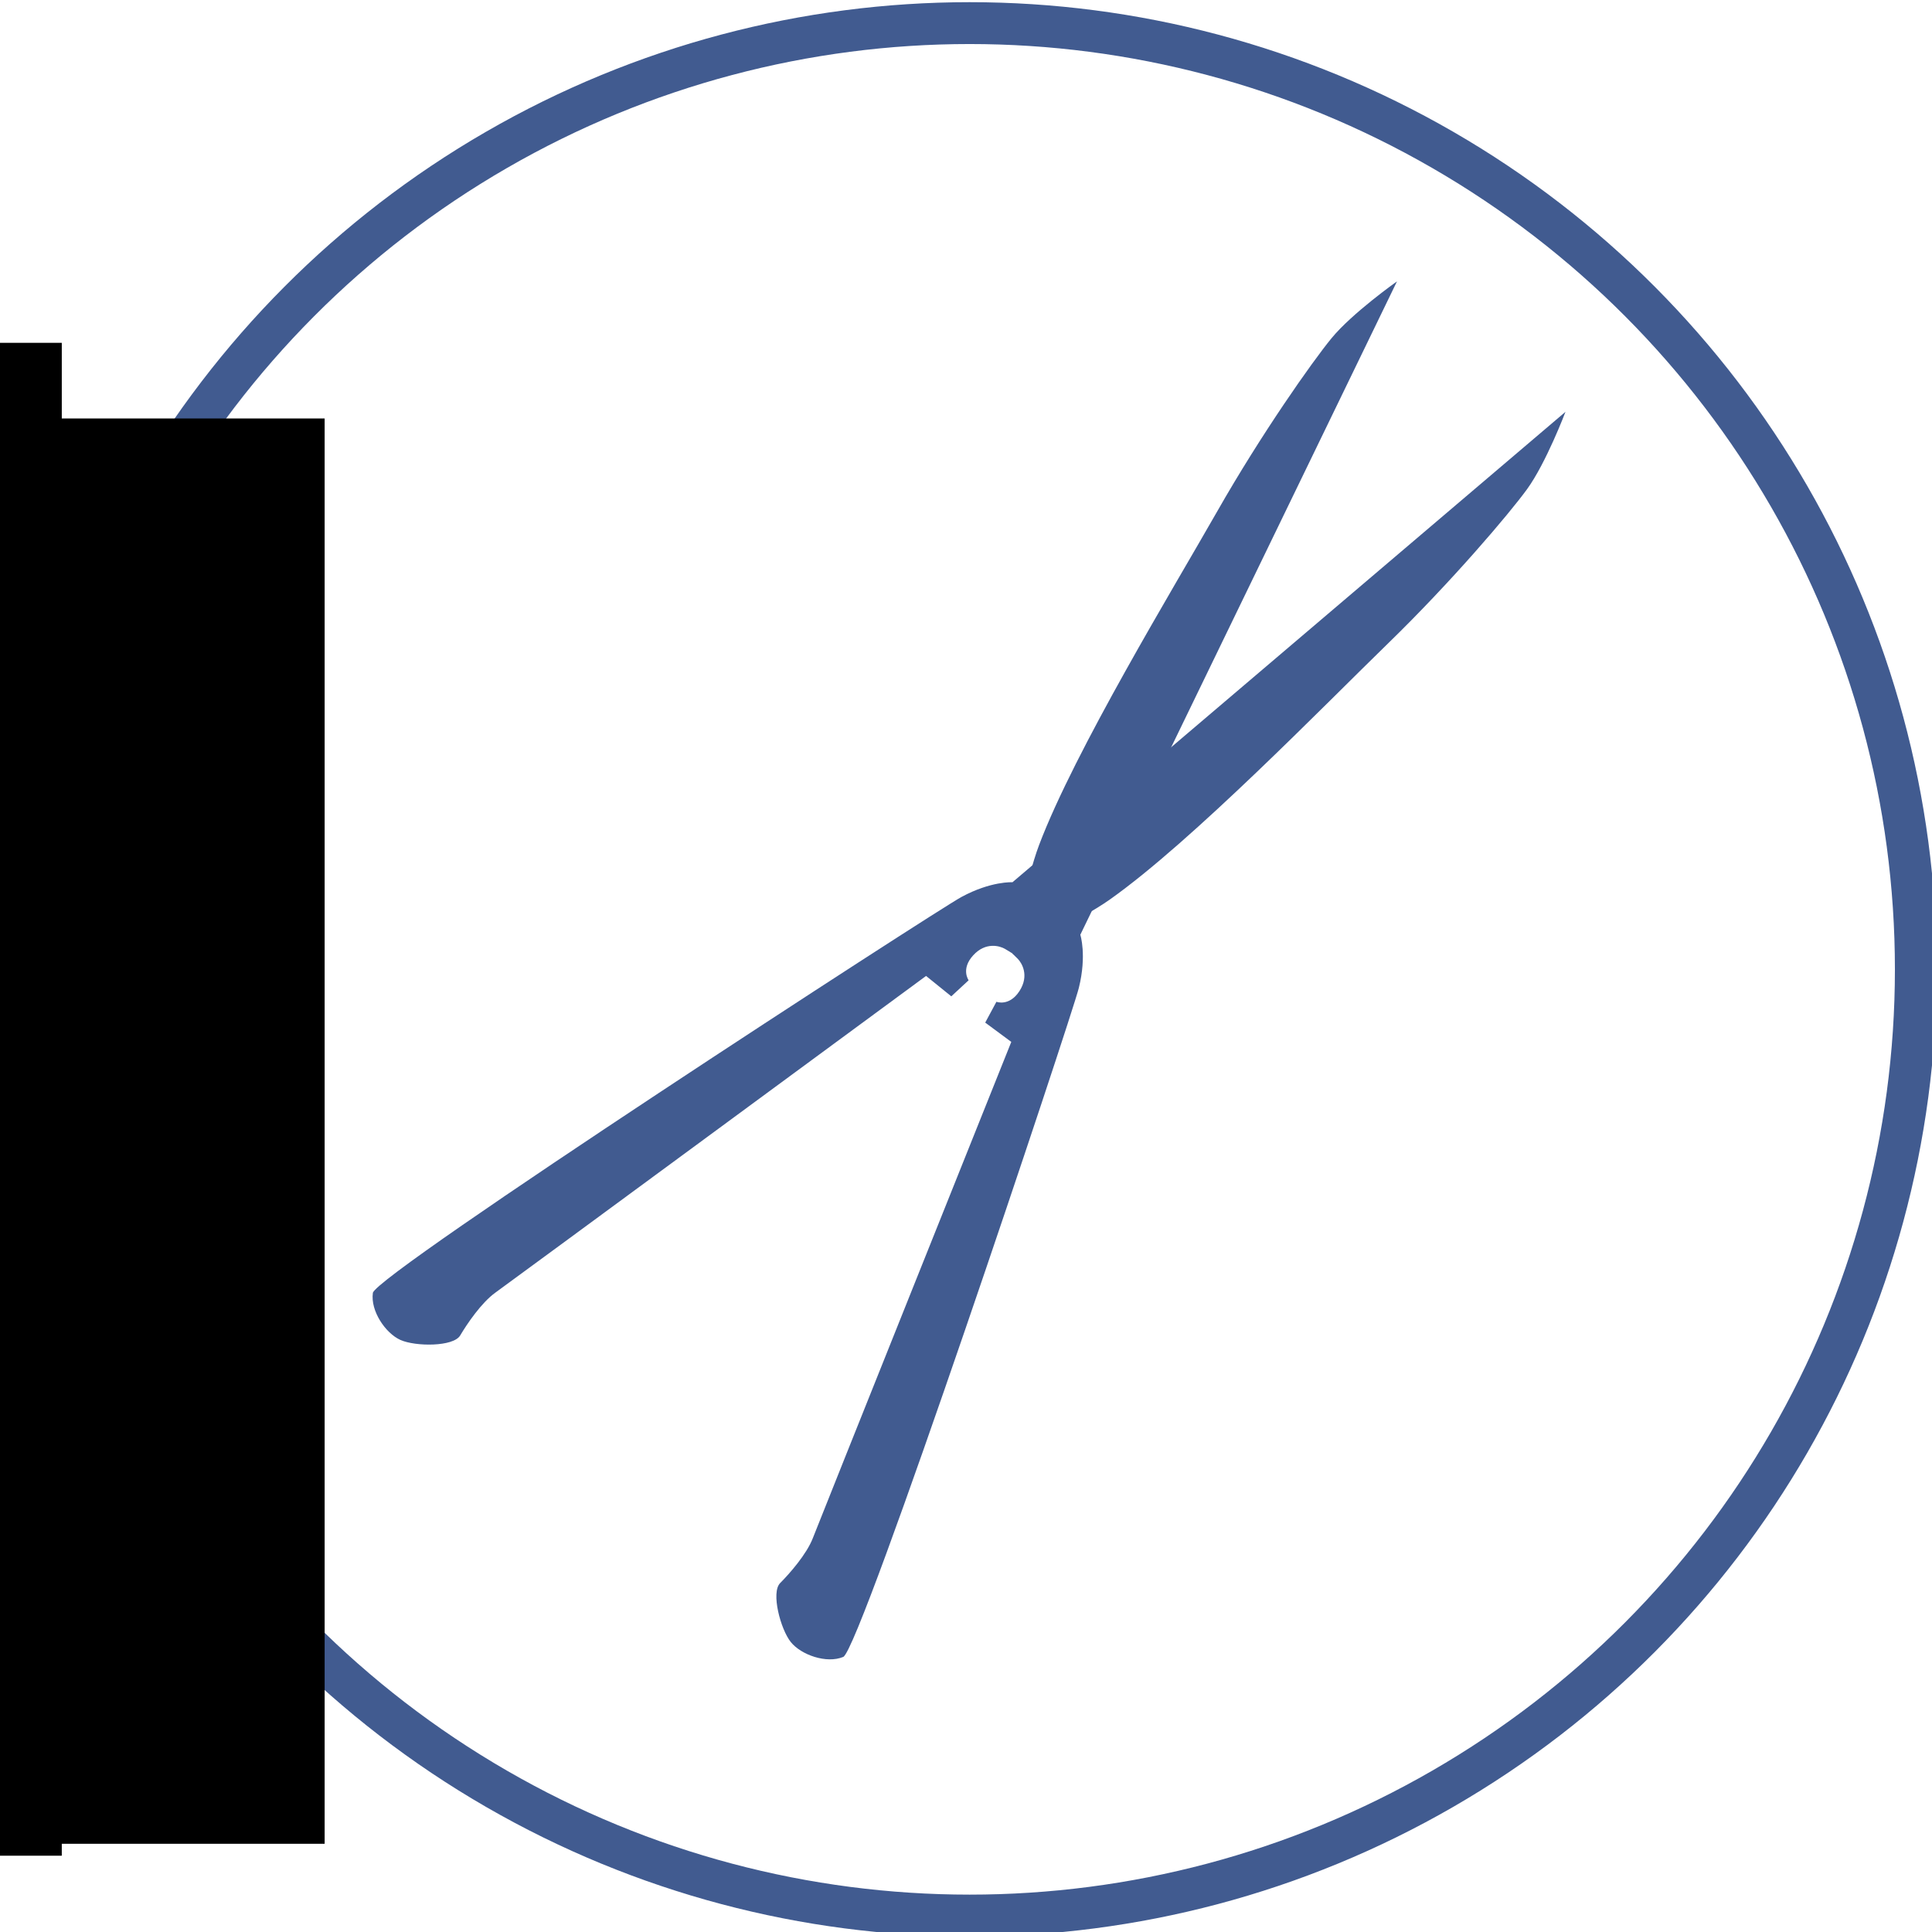 <?xml version="1.0" encoding="UTF-8"?>
<svg id="headerlogo" width="24.456mm" height="24.456mm" version="1.1" viewBox="0 0 86.656 86.656" xmlns="http://www.w3.org/2000/svg" xmlns:cc="http://creativecommons.org/ns#" xmlns:dc="http://purl.org/dc/elements/1.1/" xmlns:rdf="http://www.w3.org/1999/02/22-rdf-syntax-ns#">
 <g transform="matrix(.301 0 0 .301 -91.701 -83.09)" fill-rule="evenodd">
  <g transform="matrix(.513 .397 -.397 .513 527.48 97.456)" fill="#415b90">
   <path d="m239.14 282.68-34.33 163.22s-4.07 2.769-7.197 9.849c-2.762 6.252-53.401 150.94-51.265 154.68 2.069 3.625 7.955 5.556 11.617 4.672 3.662-0.884 10.607-6.187 10.228-9.218-0.379-3.03-0.758-8.965 0.379-12.753 1.136-3.788 33.714-118.06 33.714-118.06l7.449 0.159 0.893-5.357s-3.036-0.893-2.679-5.179c0.357-4.286 3.571-5.446 4.821-5.625 1.25-0.179 1.842-0.195 1.842-0.195s7.801-15.298 10.301-23.466c6.797-22.207 11.698-65.595 14.554-85.714 2.856-20.119 3.777-40.536 3.571-47.5-0.221-7.484-3.898-19.508-3.898-19.508z"/>
   <path d="m190.19 282.68 34.329 163.22s4.07 2.769 7.197 9.849c2.762 6.252 53.401 150.94 51.265 154.68-2.069 3.625-7.955 5.556-11.617 4.672-3.662-0.884-10.607-6.187-10.228-9.218 0.379-3.03 0.758-8.965-0.379-12.753-1.136-3.788-33.714-118.06-33.714-118.06l-7.449 0.159-0.893-5.357s3.036-0.893 2.679-5.179c-0.357-4.286-3.571-5.446-4.821-5.625-1.25-0.179-1.842-0.195-1.842-0.195s-7.801-15.298-10.301-23.466c-6.797-22.207-11.698-65.595-14.554-85.714-2.856-20.119-3.777-40.536-3.571-47.5 0.221-7.484 3.898-19.508 3.898-19.508z"/>
  </g>
  <circle cx="449.14" cy="420.49" r="141" fill="none" stroke="#415b90" stroke-width="6.237"/>
 </g>
 <flowRoot transform="translate(-9.549 -5.021)" fill="#000000" font-family="sans-serif" font-size="10px" letter-spacing="0px" word-spacing="0px" line-height="125%" xml:space="preserve"><flowRegion fill="#000000"><rect x="-109.82" y="23.791" width="133.93" height="63.929" fill="#000"/></flowRegion><flowPara/></flowRoot>
 <flowRoot transform="translate(-9.549 -5.021)" fill="#000000" font-family="sans-serif" font-size="7.5px" letter-spacing="0px" word-spacing="0px" line-height="125%" xml:space="preserve"><flowRegion fill="#000000"><rect x="-112.5" y="20.398" width="124.82" height="67.857" fill="#000"/></flowRegion><flowPara/></flowRoot>
</svg>

